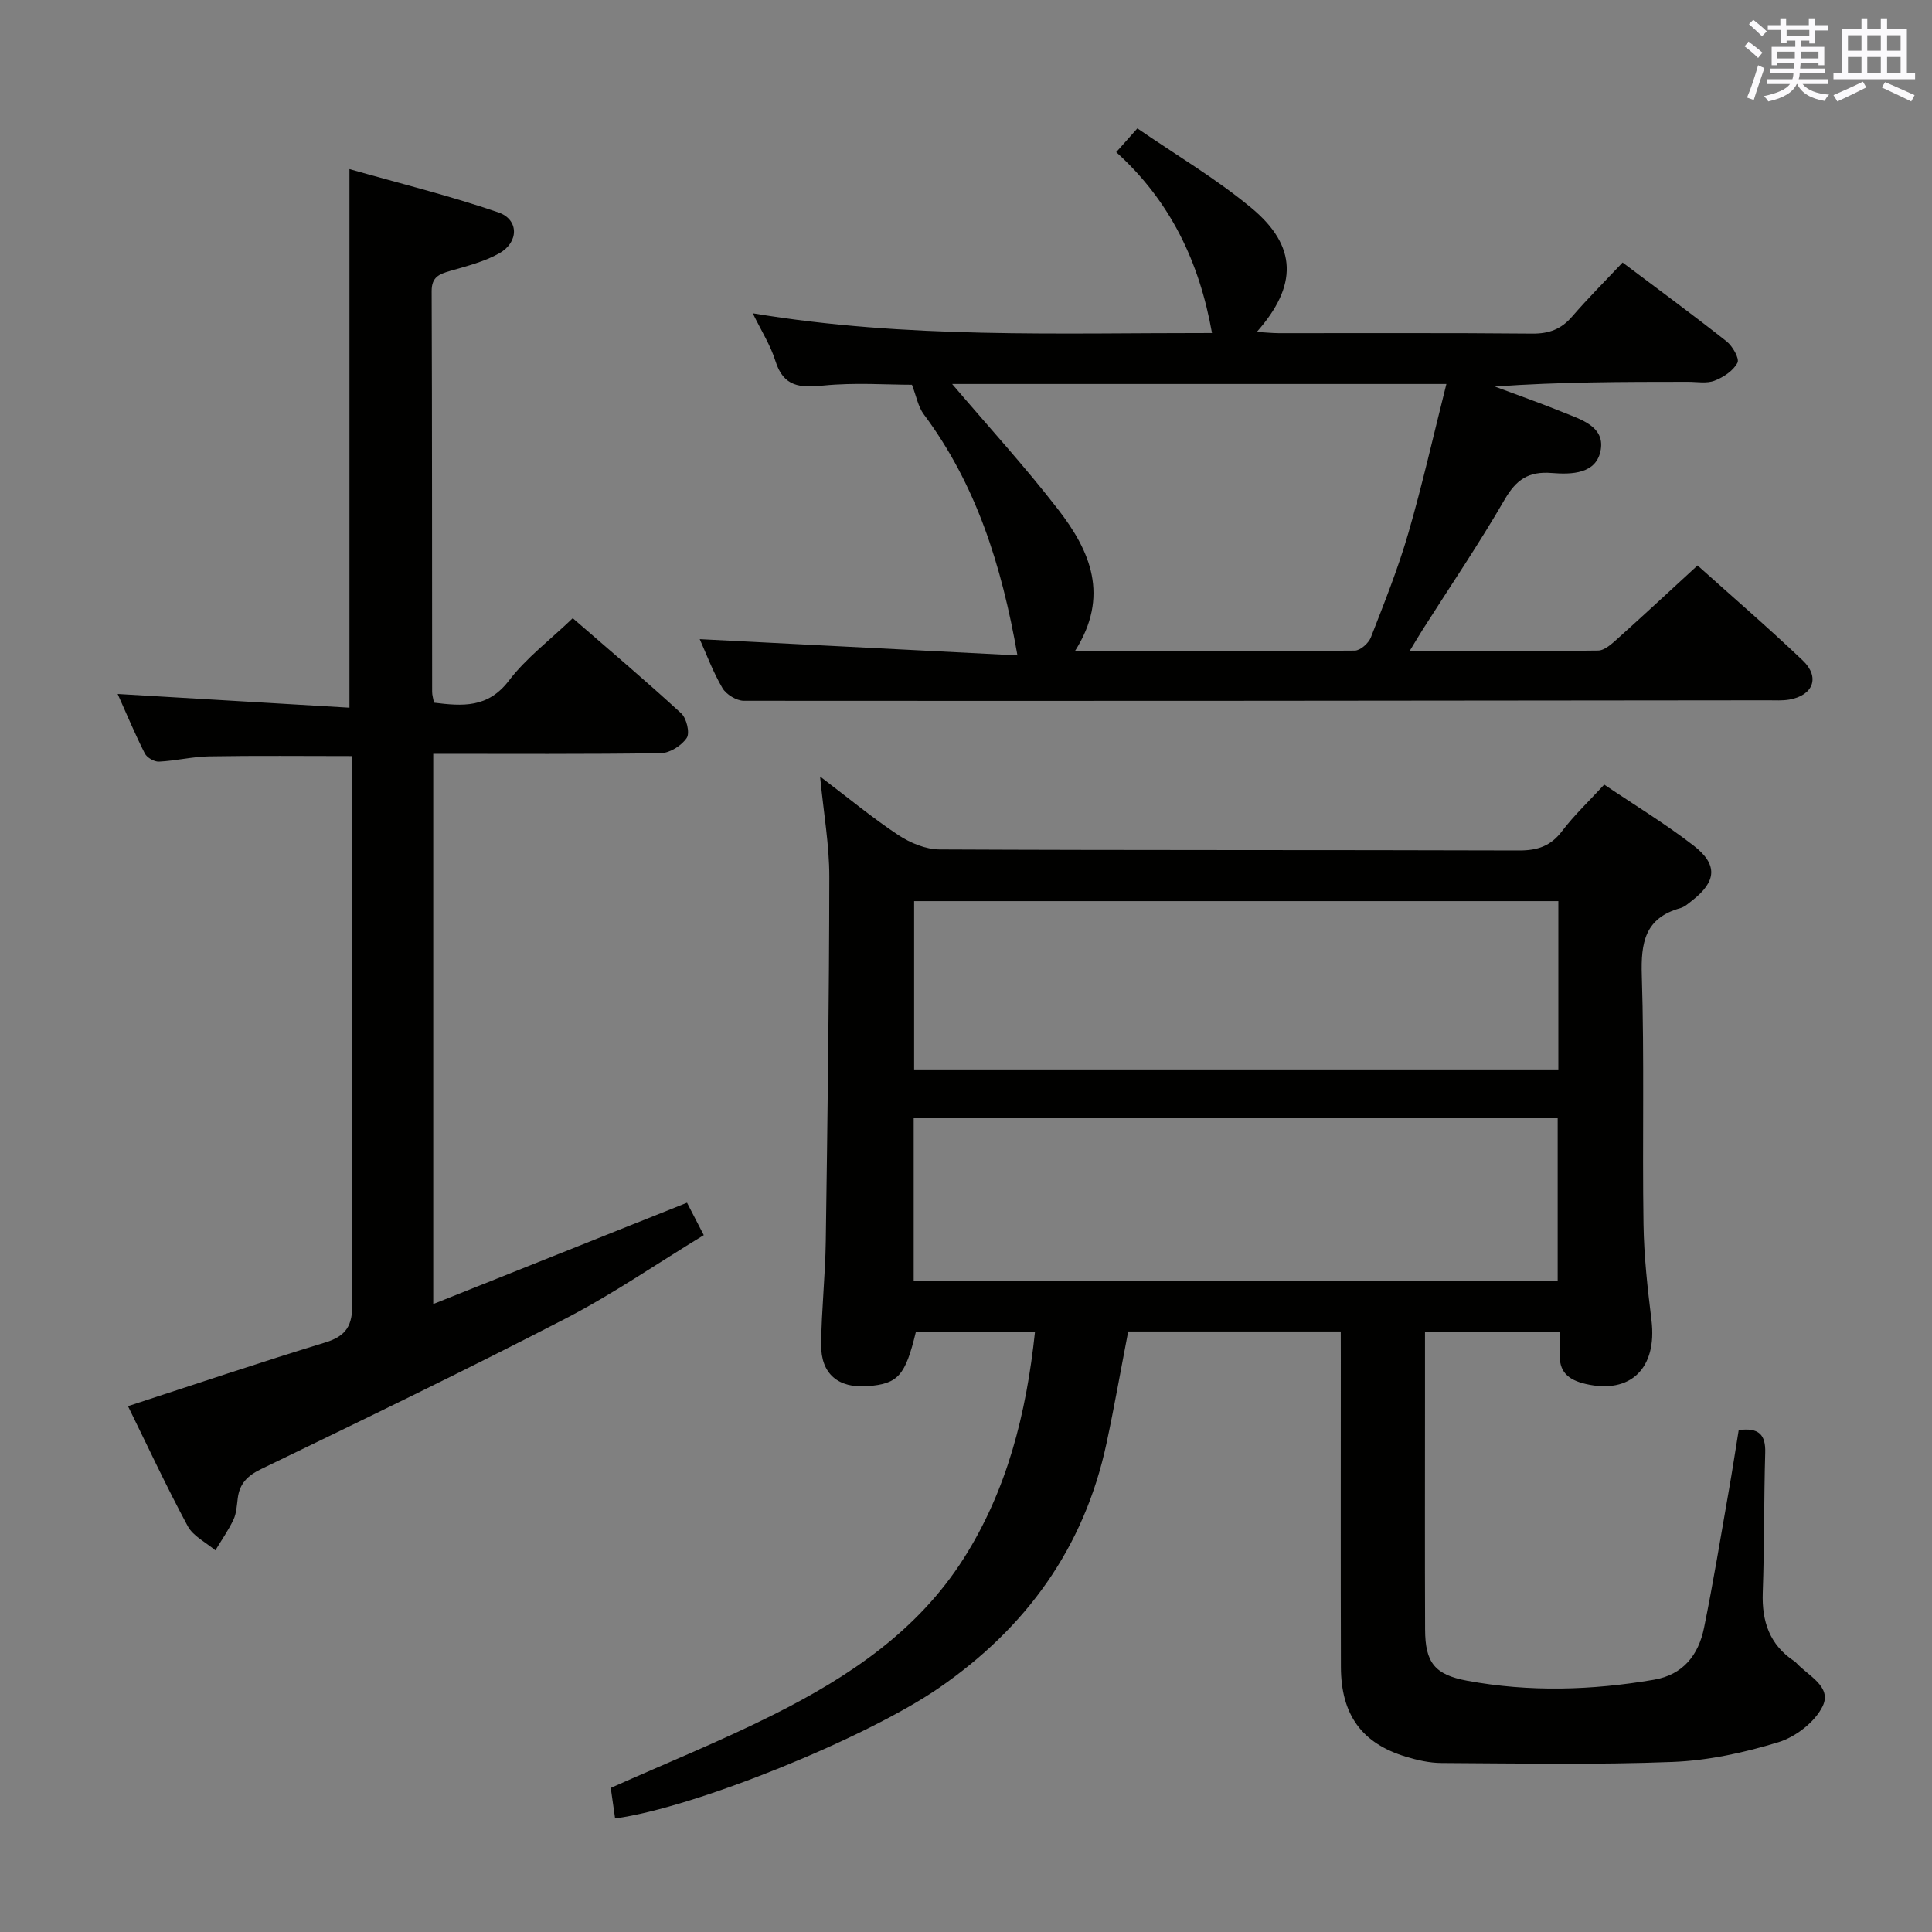 <svg enable-background="new 0 0 400 400" viewBox="0 0 400 400" xmlns="http://www.w3.org/2000/svg"><rect x="0" y="0" width="400" height="400" fill="#808080" stroke="none"/><g fill="#010100"><path d="m277.59 275.67c-15.21 0-29.64 0-44.01 0-1.53 7.91-2.87 15.59-4.5 23.2-4.62 21.58-16.63 38.14-34.65 50.58-15.03 10.37-50.49 24.8-67.08 27.04-.31-2.19-.63-4.4-.9-6.32 11.51-5.14 22.9-9.74 33.83-15.23 15.44-7.76 29.7-17.26 39.23-32.26 9-14.17 12.97-29.97 14.77-46.9-8.51 0-16.58 0-24.66-.01-2.19 9.06-3.68 10.74-9.98 11.22-6.07.47-9.69-2.52-9.63-8.61.07-7.15.86-14.29.96-21.43.36-25.14.7-50.28.73-75.43.01-6.56-1.17-13.12-1.91-20.75 5.91 4.48 10.87 8.6 16.21 12.13 2.45 1.62 5.65 2.95 8.52 2.97 39.99.19 79.99.08 119.99.21 3.83.01 6.55-.91 8.91-4.02 2.49-3.28 5.53-6.15 8.72-9.62 6.24 4.22 12.63 8.09 18.51 12.64 5.07 3.93 4.72 7.43-.25 11.32-.78.61-1.59 1.36-2.5 1.62-7.33 2.04-8.2 7.13-7.98 13.96.54 17.15.09 34.33.35 51.49.1 6.63.84 13.27 1.65 19.86 1.21 9.96-4.33 15.35-13.6 13.21-3.68-.85-5.64-2.56-5.37-6.46.09-1.31.01-2.64.01-4.32-9.39 0-18.44 0-27.93 0v14.63c0 15.67-.04 31.33.02 46.99.03 6.84 1.97 9.35 8.72 10.6 12.88 2.38 25.79 1.99 38.66-.21 6.09-1.04 9.23-5.16 10.37-10.74 1.92-9.42 3.47-18.93 5.13-28.4.74-4.2 1.38-8.43 2.05-12.54 4.18-.57 5.6.96 5.49 4.67-.28 9.66-.17 19.33-.51 28.98-.21 5.95 1.41 10.81 6.53 14.19.14.09.27.2.38.32 2.47 2.72 7.49 4.92 5.48 9.03-1.59 3.25-5.58 6.33-9.13 7.42-7.08 2.17-14.56 3.81-21.94 4.09-15.93.62-31.9.3-47.85.22-2.45-.01-4.97-.58-7.34-1.3-9.12-2.75-13.44-8.67-13.47-18.57-.06-21.16-.02-42.33-.02-63.49-.01-1.79-.01-3.6-.01-5.98zm45.05-89.1c-44.66 0-89.03 0-133.38 0v34.85h133.38c0-11.84 0-23.27 0-34.85zm-133.47 78.55h133.33c0-11.54 0-22.6 0-33.6-44.67 0-88.92 0-133.33 0z"/><path d="m144.87 132.33c21.88 1.12 43.54 2.22 65.78 3.36-3.31-18.89-8.62-35.45-19.4-49.92-1.17-1.57-1.53-3.75-2.44-6.11-5.2 0-11.82-.49-18.33.16-4.85.49-8.26.3-9.94-5.09-1.01-3.25-2.91-6.22-4.69-9.87 31.83 5.31 63.29 4.06 95.08 4.09-2.62-14.72-8.6-27.3-19.83-37.45 1.33-1.49 2.51-2.82 4.38-4.92 8 5.51 16.32 10.41 23.64 16.5 9.49 7.89 9.56 16.07 1.09 25.64 1.74.1 3.13.25 4.53.26 17.5.02 35-.08 52.5.09 3.47.03 5.99-.91 8.24-3.52 3.26-3.77 6.79-7.3 10.46-11.2 7.57 5.7 14.65 10.89 21.53 16.33 1.24.98 2.71 3.55 2.25 4.43-.86 1.65-2.9 3-4.75 3.71-1.61.62-3.62.23-5.45.23-13.27.01-26.53 0-40.04.98 4.73 1.77 9.5 3.44 14.17 5.34 3.65 1.48 8.53 2.9 7.78 7.67-.81 5.15-6.1 5.21-10.15 4.89-4.83-.39-7.37 1.38-9.76 5.5-5.33 9.2-11.31 18.02-17.01 26.99-.77 1.21-1.49 2.45-2.67 4.38 13.51 0 26.27.08 39.03-.11 1.37-.02 2.87-1.42 4.05-2.48 5.45-4.89 10.81-9.88 16.54-15.14 6.75 6.07 14.43 12.68 21.76 19.65 3.65 3.47 2.21 7.25-2.74 8.12-1.46.26-2.99.14-4.49.15-70.66.08-141.32.16-211.98.1-1.52 0-3.67-1.31-4.44-2.64-1.99-3.4-3.37-7.16-4.7-10.12zm77.67 2.49c20.01 0 38.98.05 57.95-.12 1.15-.01 2.86-1.53 3.33-2.73 2.77-7.12 5.63-14.24 7.75-21.56 2.93-10.11 5.24-20.39 7.89-30.91-34.94 0-68.73 0-102.33 0 7.45 8.76 15.09 17.11 21.99 26.04 6.57 8.5 10.72 17.84 3.42 29.28z"/><path d="m89.7 156.07v113.92c17.8-7.11 34.96-13.96 52.54-20.98 1.06 2.06 2.11 4.07 3.47 6.71-9.67 5.89-18.85 12.22-28.67 17.3-20.79 10.75-41.88 20.93-62.95 31.12-2.88 1.39-4.49 3.03-4.87 6.08-.19 1.48-.26 3.07-.87 4.38-1.05 2.22-2.48 4.26-3.76 6.38-1.95-1.65-4.59-2.92-5.72-5.01-4.4-8.17-8.32-16.6-12.37-24.84 13.85-4.5 27.27-9.05 40.83-13.18 4.46-1.36 5.65-3.58 5.62-8.15-.22-35.82-.12-71.65-.12-107.47 0-1.81 0-3.63 0-5.79-10.06 0-19.79-.11-29.53.06-3.46.06-6.91.92-10.38 1.09-.98.05-2.5-.83-2.94-1.7-2.02-3.98-3.74-8.12-5.62-12.31 16.06.95 31.82 1.88 47.99 2.84 0-37.37 0-73.73 0-111.51 10.41 2.96 20.77 5.51 30.82 8.96 4.29 1.47 4.28 6.17.22 8.46-3.11 1.76-6.74 2.66-10.22 3.67-2.27.66-3.81 1.27-3.8 4.18.1 27.66.07 55.32.1 82.98 0 .64.21 1.28.38 2.22 5.92.73 11.16 1.15 15.52-4.57 3.58-4.7 8.49-8.39 13.21-12.92 7.34 6.37 15.04 12.89 22.46 19.7 1.11 1.02 1.83 4.05 1.14 5.09-1.06 1.59-3.49 3.13-5.37 3.16-15.49.23-30.98.13-47.11.13z"/></g><path d="m361.2 9.6.8-1c.9.7 1.9 1.4 2.9 2.3l-.9 1.1c-1-1-2-1.8-2.8-2.4zm.5 10.6c.9-2.1 1.6-4.3 2.3-6.7.4.2.8.4 1.3.6-.7 2.1-1.5 4.3-2.2 6.6zm.4-15.2.9-.9c1 .8 2 1.6 2.8 2.4l-1 1c-.9-.9-1.8-1.7-2.7-2.5zm12.5-1.2h1.2v1.4h2.7v1.1h-2.7v2.7h-1.2v-.6h-1.8v1.3h4.9v3.8h-1.2v-.5h-3.7c0 .4-.1.9-.1 1.2h5.1v1h-5.2c0 .5-.1.9-.2 1.2h6v1h-5.2c1.1 1.3 2.9 2 5.5 2.2-.4.4-.7.8-.9 1.3-2.9-.5-4.8-1.6-5.7-3.5h-.1c-.8 1.7-2.7 2.9-5.9 3.6-.2-.4-.6-.8-.9-1.1 2.8-.6 4.6-1.4 5.4-2.5h-4.8v-1h5.3c.1-.3.2-.7.2-1.2h-4.9v-1h5c0-.4 0-.8.1-1.2h-3.5v.5h-1.2v-3.8h4.9v-1.3h-1.8v.5h-1.2v-2.7h-2.7v-1h2.6v-1.4h1.2v1.4h4.7v-1.4zm-6.6 8.3h3.6c0-.4 0-.9 0-1.4h-3.6zm1.9-4.6h4.7v-1.3h-4.7zm6.6 3.2h-3.7v1.4h3.7z" fill="#fbfafc"/><path d="m385.3 3.8h1.3v2.2h2.8v-2.2h1.3v2.2h4.1v9.1h1.7v1.3h-16.9v-1.3h1.7v-9.1h4.1v-2.2zm.4 13.1.7 1.2c-1.8.9-3.8 1.9-6 2.9-.2-.4-.5-.8-.8-1.3 2.3-1 4.3-1.9 6.1-2.8zm-3.1-6.4h2.8v-3.2h-2.8zm0 4.6h2.8v-3.3h-2.8zm4-4.6h2.8v-3.2h-2.8zm0 4.6h2.8v-3.3h-2.8zm3.7 1.9c2.1.9 4.1 1.8 6.1 2.7l-.7 1.3c-2.2-1.1-4.2-2-6.1-2.9zm3.2-9.7h-2.8v3.2h2.8zm-2.8 7.8h2.8v-3.3h-2.8z" fill="#fbfafc"/></svg>